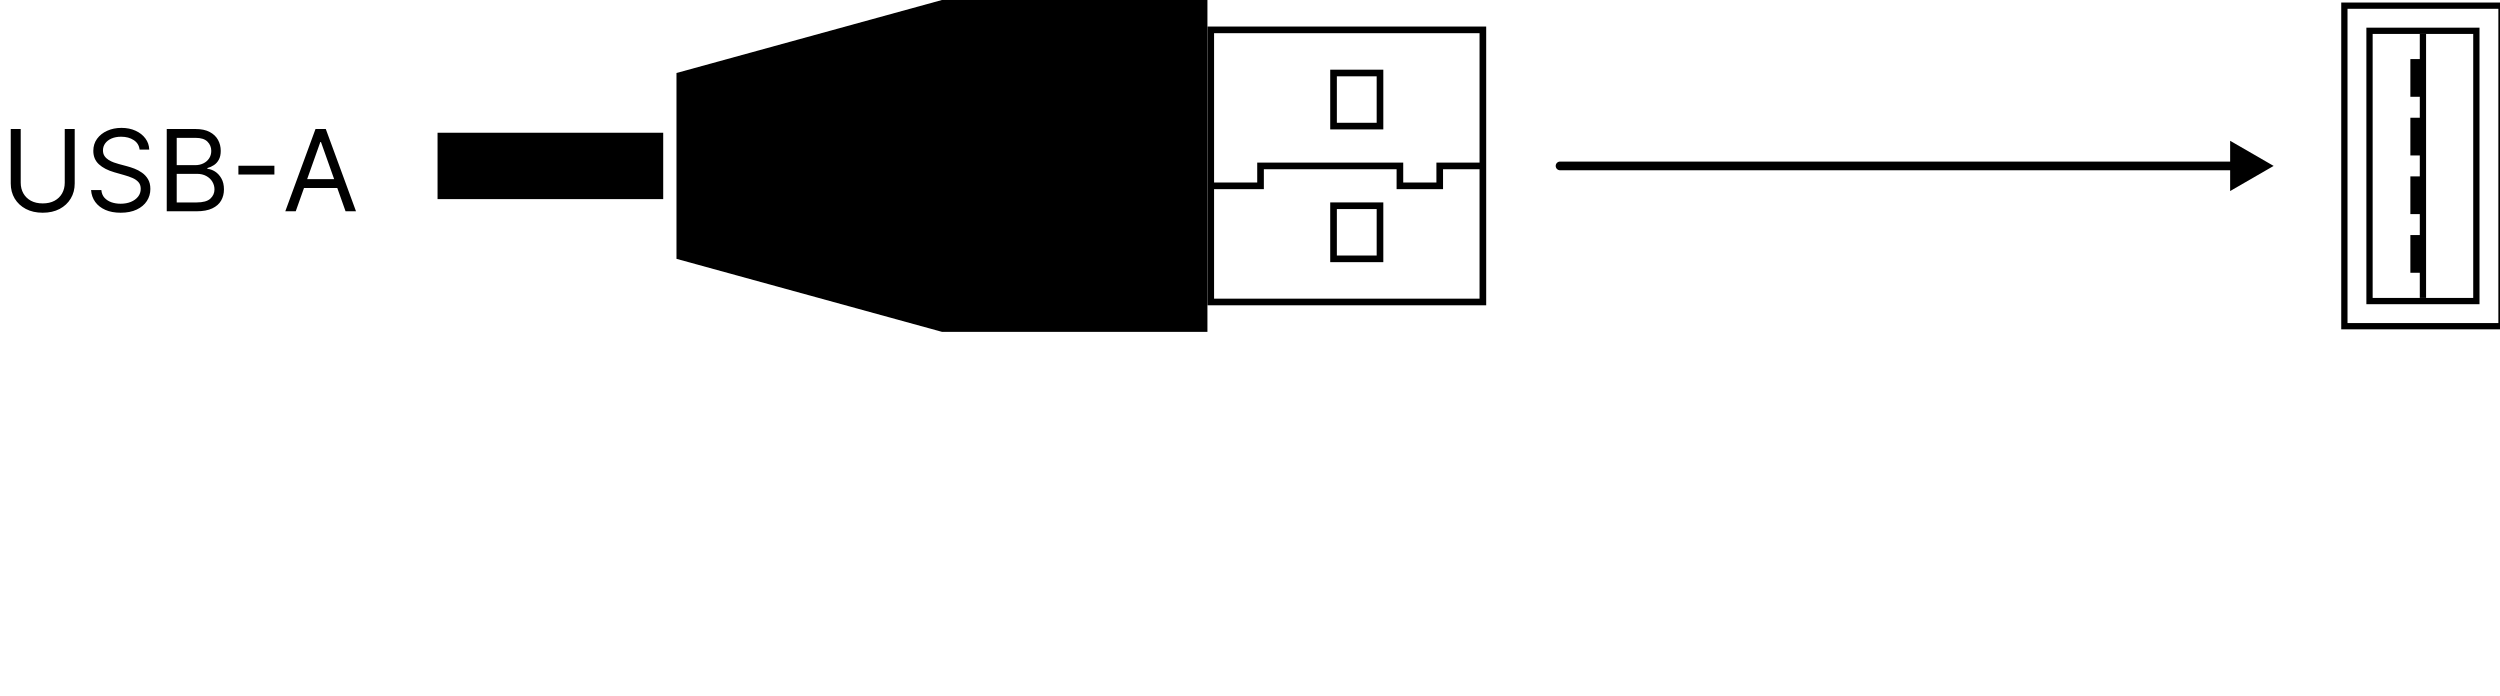 <svg width="248" height="69" viewBox="0 0 248 69" fill="none" xmlns="http://www.w3.org/2000/svg">
<path d="M6.423 12.798H7.411V18.202C7.411 18.76 7.28 19.258 7.016 19.696C6.756 20.132 6.388 20.476 5.913 20.728C5.437 20.978 4.879 21.103 4.239 21.103C3.598 21.103 3.041 20.978 2.565 20.728C2.089 20.476 1.72 20.132 1.457 19.696C1.197 19.258 1.066 18.76 1.066 18.202V12.798H2.055V18.122C2.055 18.52 2.143 18.875 2.318 19.186C2.493 19.494 2.743 19.737 3.067 19.915C3.394 20.091 3.784 20.178 4.239 20.178C4.693 20.178 5.084 20.091 5.41 19.915C5.737 19.737 5.987 19.494 6.16 19.186C6.335 18.875 6.423 18.52 6.423 18.122V12.798ZM13.848 14.838C13.8 14.434 13.607 14.121 13.266 13.898C12.926 13.674 12.509 13.563 12.015 13.563C11.654 13.563 11.338 13.621 11.066 13.738C10.798 13.855 10.588 14.016 10.437 14.22C10.288 14.425 10.214 14.657 10.214 14.918C10.214 15.136 10.265 15.323 10.369 15.48C10.475 15.634 10.611 15.763 10.776 15.866C10.94 15.967 11.113 16.051 11.294 16.117C11.474 16.181 11.64 16.233 11.792 16.273L12.621 16.496C12.833 16.552 13.07 16.629 13.33 16.727C13.593 16.825 13.844 16.96 14.083 17.13C14.325 17.297 14.524 17.512 14.681 17.775C14.838 18.038 14.916 18.361 14.916 18.744C14.916 19.185 14.801 19.583 14.57 19.939C14.341 20.295 14.006 20.578 13.565 20.788C13.127 20.998 12.594 21.103 11.967 21.103C11.383 21.103 10.877 21.009 10.449 20.82C10.024 20.631 9.689 20.368 9.445 20.031C9.203 19.694 9.066 19.302 9.034 18.855H10.054C10.081 19.163 10.184 19.419 10.365 19.62C10.548 19.82 10.78 19.968 11.059 20.067C11.34 20.162 11.643 20.21 11.967 20.21C12.345 20.21 12.683 20.149 12.983 20.027C13.284 19.902 13.521 19.729 13.697 19.509C13.872 19.286 13.96 19.025 13.96 18.728C13.96 18.457 13.884 18.236 13.733 18.066C13.581 17.896 13.382 17.758 13.135 17.652C12.888 17.545 12.621 17.452 12.334 17.373L11.33 17.086C10.692 16.902 10.187 16.641 9.815 16.301C9.443 15.961 9.257 15.516 9.257 14.966C9.257 14.509 9.381 14.11 9.628 13.77C9.878 13.427 10.212 13.162 10.632 12.973C11.055 12.782 11.526 12.686 12.047 12.686C12.573 12.686 13.041 12.78 13.45 12.969C13.859 13.155 14.183 13.41 14.422 13.734C14.664 14.058 14.791 14.426 14.805 14.838H13.848ZM16.541 20.959V12.798H19.395C19.963 12.798 20.432 12.896 20.802 13.092C21.171 13.287 21.446 13.548 21.627 13.878C21.807 14.204 21.898 14.567 21.898 14.966C21.898 15.316 21.835 15.606 21.71 15.834C21.588 16.063 21.426 16.244 21.224 16.376C21.025 16.509 20.808 16.608 20.574 16.671V16.751C20.824 16.767 21.075 16.855 21.328 17.014C21.58 17.174 21.791 17.402 21.961 17.7C22.131 17.997 22.216 18.361 22.216 18.791C22.216 19.201 22.123 19.569 21.937 19.895C21.751 20.222 21.458 20.481 21.057 20.672C20.655 20.864 20.133 20.959 19.49 20.959H16.541ZM17.53 20.083H19.49C20.136 20.083 20.594 19.958 20.865 19.708C21.139 19.456 21.276 19.15 21.276 18.791C21.276 18.515 21.205 18.26 21.065 18.026C20.924 17.79 20.723 17.601 20.463 17.46C20.202 17.317 19.894 17.245 19.538 17.245H17.53V20.083ZM17.53 16.384H19.363C19.66 16.384 19.929 16.326 20.168 16.209C20.41 16.092 20.601 15.927 20.742 15.715C20.885 15.502 20.957 15.253 20.957 14.966C20.957 14.607 20.832 14.303 20.582 14.053C20.333 13.801 19.937 13.674 19.395 13.674H17.53V16.384ZM27.22 16.44V17.317H23.649V16.44H27.22ZM29.337 20.959H28.301L31.298 12.798H32.318L35.315 20.959H34.279L31.84 14.089H31.776L29.337 20.959ZM29.72 17.771H33.896V18.648H29.72V17.771Z" fill="black"/>
<path fill-rule="evenodd" clip-rule="evenodd" d="M137.225 26.006L137.225 20.08L131.958 20.08L131.958 26.006L137.225 26.006ZM132.616 25.348L132.616 20.739L136.566 20.739L136.566 25.348L132.616 25.348Z" fill="black"/>
<path fill-rule="evenodd" clip-rule="evenodd" d="M137.225 12.838L137.225 6.913L131.958 6.913L131.958 12.838L137.225 12.838ZM132.616 12.18L132.616 7.571L136.566 7.571L136.566 12.18L132.616 12.18Z" fill="black"/>
<path fill-rule="evenodd" clip-rule="evenodd" d="M119.778 30.285L147.43 30.285L147.43 2.633L119.778 2.633L119.778 30.285ZM120.436 18.764L125.374 18.764L125.374 16.788L138.542 16.788L138.542 18.764L143.15 18.764L143.15 16.788L146.771 16.788L146.771 29.627L120.436 29.627L120.436 18.764ZM146.771 16.13L146.771 3.292L120.436 3.292L120.436 18.105L124.716 18.105L124.716 16.13L139.2 16.13L139.2 18.105L142.492 18.105L142.492 16.13L146.771 16.13Z" fill="black"/>
<path d="M119.777 0L119.777 32.919L93.442 32.919L67.107 25.677L67.107 7.242L93.442 -1.15115e-06L119.777 0Z" fill="black"/>
<rect x="65.79" y="13.168" width="6.584" height="22.385" transform="rotate(90 65.79 13.168)" fill="black"/>
<path d="M154.758 16.028C154.519 16.028 154.326 16.221 154.326 16.459C154.326 16.698 154.519 16.891 154.758 16.891V16.028ZM225.546 16.459L221.23 13.967V18.951L225.546 16.459ZM154.758 16.891H221.661V16.028H154.758V16.891Z" fill="black"/>
<rect x="248.149" y="0.561" width="31.797" height="15.587" transform="rotate(90 248.149 0.561)" stroke="black" stroke-width="0.623"/>
<rect x="245.655" y="3.055" width="26.809" height="10.599" transform="rotate(90 245.655 3.055)" stroke="black" stroke-width="0.623"/>
<path d="M240.355 3.367L240.355 29.553" stroke="black" stroke-width="0.623"/>
<path d="M240.355 5.86L240.355 9.601L239.109 9.601L239.109 5.86L240.355 5.86Z" fill="black"/>
<path d="M240.355 11.68L240.355 15.421L239.109 15.421L239.109 11.68L240.355 11.68Z" fill="black"/>
<path d="M240.355 17.498L240.355 21.239L239.109 21.239L239.109 17.498L240.355 17.498Z" fill="black"/>
<path d="M240.355 23.318L240.355 27.059L239.109 27.059L239.109 23.318L240.355 23.318Z" fill="black"/>
</svg>
